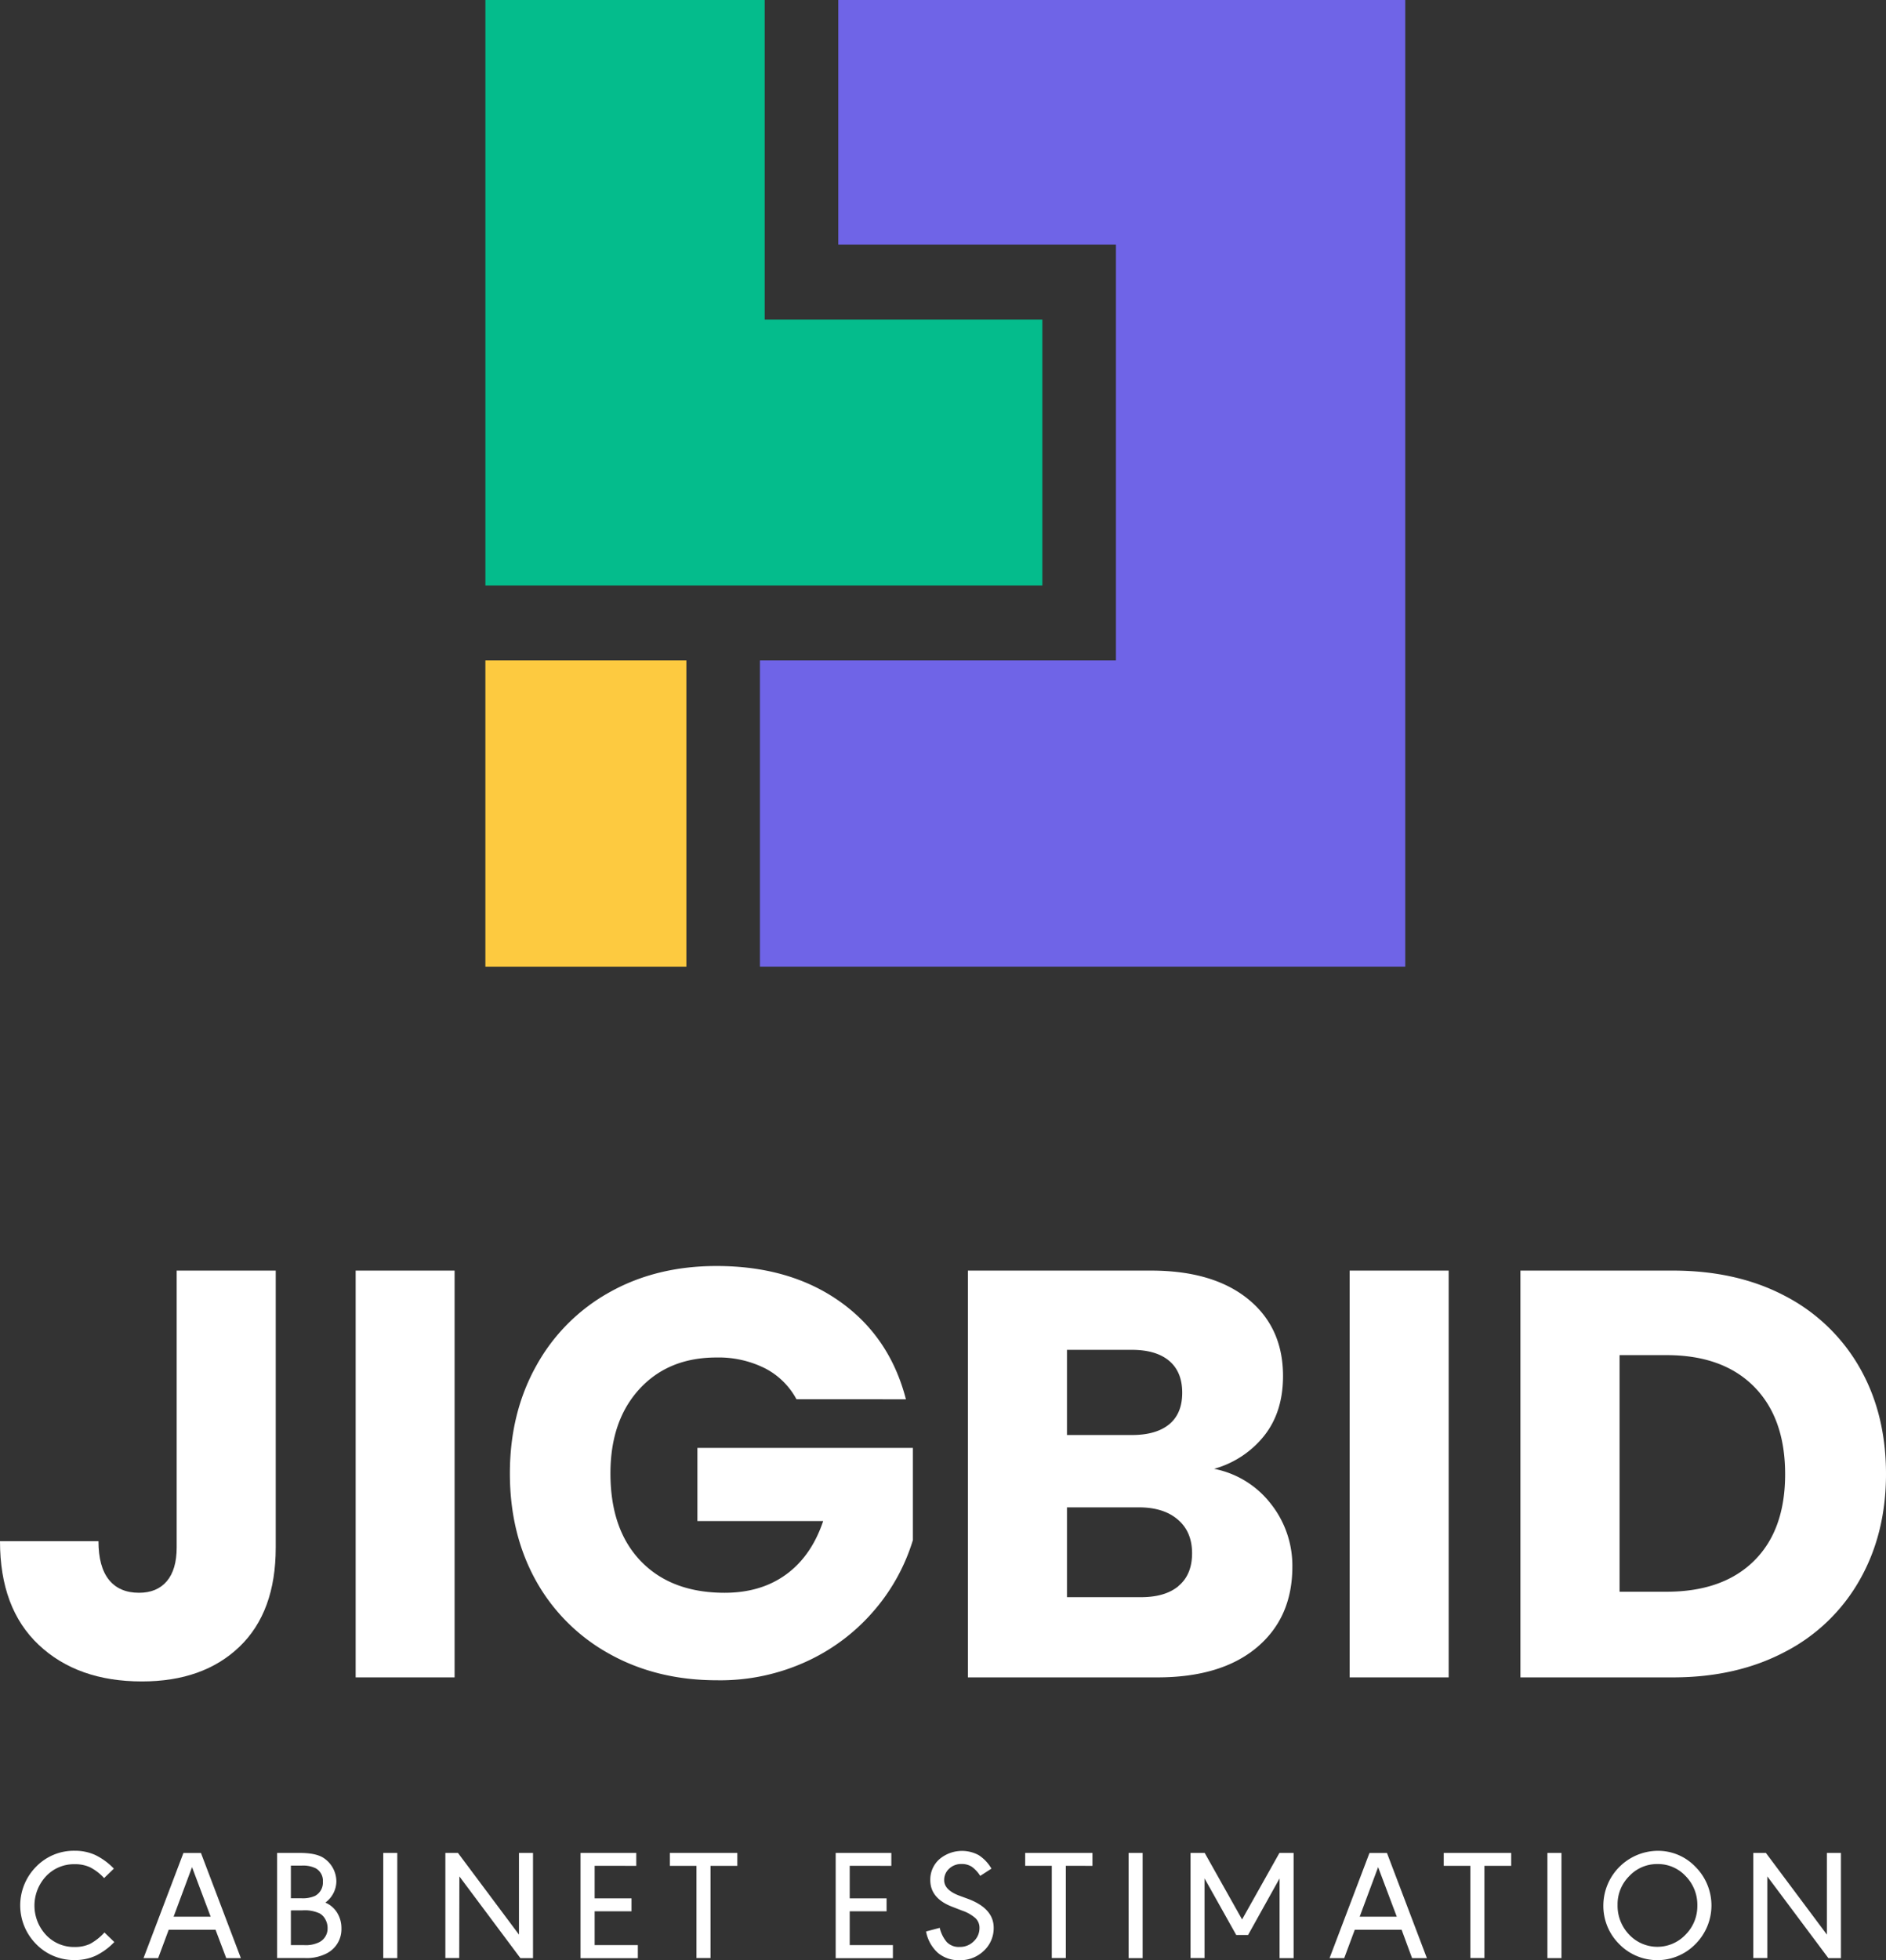 <svg xmlns="http://www.w3.org/2000/svg" viewBox="0 0 614.02 637.88"><rect x="0" y="0" width="614.02" height="637.88" fill="#333333" stroke="none"/><defs><style>.cls-1{fill:#04bc8c;}.cls-2{fill:#fdca40;}.cls-3{fill:#6f64e7;}.cls-4{fill:#fff;}</style></defs><title>V on Black</title><g id="Layer_2" data-name="Layer 2"><g id="Layer_1-2" data-name="Layer 1"><polygon class="cls-1" points="339.35 104 339.35 190.52 158.03 190.52 158.03 0 248.96 0 248.96 104 339.35 104"/><rect class="cls-2" x="158.03" y="214.93" width="65.43" height="99.65"/><polygon class="cls-3" points="457.5 0 457.5 314.57 247.41 314.57 247.41 214.93 363.31 214.93 363.31 79.59 272.92 79.59 272.92 0 457.5 0"/><path class="cls-4" d="M89.77,413.49v90.14q0,20.93-11.79,32.25T46.2,547.19q-20.93,0-33.57-11.88T0,501.55H32.06q0,8.31,3.39,12.55c2.27,2.82,5.53,4.24,9.81,4.24q5.85,0,9.05-3.77t3.21-10.94V413.49Z"/><path class="cls-4" d="M148,413.49V545.87H115.79V413.49Z"/><path class="cls-4" d="M259.3,455.35A24.18,24.18,0,0,0,249,445.26a33.68,33.68,0,0,0-15.74-3.49q-15.66,0-25.09,10.28t-9.43,27.44q0,18.3,9.91,28.57t27.25,10.28q11.88,0,20.08-6T268,495H227.05V471.19h70.16v30A63.3,63.3,0,0,1,285,523.62a64,64,0,0,1-21.78,16.78,67.24,67.24,0,0,1-29.8,6.41q-19.61,0-35-8.58a61.1,61.1,0,0,1-23.95-23.85Q166,499.11,166,479.49t8.58-35a61.06,61.06,0,0,1,23.86-23.95Q213.66,412,233.28,412q23.76,0,40.07,11.5t21.59,31.87Z"/><path class="cls-4" d="M413.75,489.39a32.42,32.42,0,0,1,7,20.46q0,16.6-11.6,26.31t-32.34,9.71H315.12V413.49h59.59q20.18,0,31.59,9.24t11.41,25.08q0,11.7-6.13,19.42A31.66,31.66,0,0,1,395.27,478,30.84,30.84,0,0,1,413.75,489.39ZM347.37,467h21.12q7.92,0,12.16-3.49t4.24-10.27q0-6.79-4.24-10.37t-12.16-3.59H347.37Zm36.3,49.13q4.43-3.67,4.43-10.66t-4.62-10.93q-4.62-4-12.73-4H347.37v29.23h23.76Q379.23,519.85,383.67,516.17Z"/><path class="cls-4" d="M471.64,413.49V545.87H439.4V413.49Z"/><path class="cls-4" d="M581.21,421.78a59.38,59.38,0,0,1,24.23,23.29q8.58,15,8.58,34.61,0,19.43-8.58,34.51a59,59,0,0,1-24.32,23.38q-15.75,8.31-36.49,8.3H495V413.49h49.6Q565.56,413.49,581.21,421.78ZM571,508q10.19-10,10.18-28.29T571,451.2Q560.85,441,542.55,441H527.28V518h15.27Q560.84,518,571,508Z"/><path class="cls-4" d="M37.07,608.11l-3.18,3.08a16.19,16.19,0,0,0-4.57-3.52,11.57,11.57,0,0,0-5-1,12.46,12.46,0,0,0-9.32,3.9,14,14,0,0,0,0,19.14,12.47,12.47,0,0,0,9.29,3.9,11.57,11.57,0,0,0,5-1A17.47,17.47,0,0,0,34,628.89L37.22,632a21.24,21.24,0,0,1-6.11,4.47,16,16,0,0,1-6.72,1.39,17.15,17.15,0,0,1-12.62-5.19,17.89,17.89,0,0,1,0-25.2,17.12,17.12,0,0,1,12.57-5.18A15.81,15.81,0,0,1,31,603.67,21.14,21.14,0,0,1,37.07,608.11Z"/><path class="cls-4" d="M70.17,628H54.93l-3.44,9.24H46.72l13-34.23h5.7l13,34.23H73.66Zm-7.65-20.38-6,16.12H68.58Z"/><path class="cls-4" d="M99.22,637.21h-9V603h7.39q5,0,7.49,1.48a9.2,9.2,0,0,1,4.41,7.81,8.67,8.67,0,0,1-3.59,6.87,8.36,8.36,0,0,1,3.85,3.31,9.52,9.52,0,0,1,1.39,5.11,8.82,8.82,0,0,1-5,8.21A14.18,14.18,0,0,1,99.22,637.21ZM94.7,607.13v10.63h3.44a9.93,9.93,0,0,0,4.41-.77,4.91,4.91,0,0,0,2.57-4.62,4.64,4.64,0,0,0-2.31-4.36,9.28,9.28,0,0,0-4.67-.88Zm0,14.58V633H99a9.93,9.93,0,0,0,4.88-.92,5,5,0,0,0,2.77-4.67,5.64,5.64,0,0,0-.69-2.72,4.78,4.78,0,0,0-1.88-2,11.46,11.46,0,0,0-5.54-1Z"/><path class="cls-4" d="M124.78,603h4.56v34.23h-4.56Z"/><path class="cls-4" d="M149.51,637.21H145V603h4.1l19.86,26.58V603h4.57v34.23h-4.11l-19.86-26.59Z"/><path class="cls-4" d="M207.15,603v4.2H193.6v10.58h12V622h-12V633h14.06v4.26H189V603Z"/><path class="cls-4" d="M240.05,603v4.2h-8.73v30h-4.57v-30h-8.67V603Z"/><path class="cls-4" d="M290.19,603v4.2H276.64v10.58h12V622h-12V633H290.7v4.26H272.07V603Z"/><path class="cls-4" d="M322.78,608.11l-3.65,2.36a10.45,10.45,0,0,0-2.79-3,6,6,0,0,0-3.31-.87,5.7,5.7,0,0,0-4,1.51,4.94,4.94,0,0,0-1.64,3.77q0,3.09,4.67,4.93l3.34,1.23q8.1,3.13,8.11,9.29a10,10,0,0,1-3.21,7.52,11,11,0,0,1-7.93,3.06,10.43,10.43,0,0,1-7.06-2.42,12.45,12.45,0,0,1-3.82-6.93l4.46-1.18a11,11,0,0,0,2.24,4.57,5.4,5.4,0,0,0,4.28,1.64,6.25,6.25,0,0,0,4.54-1.82,5.88,5.88,0,0,0,1.88-4.39,4.26,4.26,0,0,0-1.29-3.13,12.82,12.82,0,0,0-4.31-2.46l-3.18-1.23c-4.82-1.82-7.24-4.72-7.24-8.73a8.85,8.85,0,0,1,2.95-6.77,11.37,11.37,0,0,1,12.81-1.34A12.84,12.84,0,0,1,322.78,608.11Z"/><path class="cls-4" d="M355.67,603v4.2H347v30h-4.57v-30h-8.67V603Z"/><path class="cls-4" d="M367.43,603H372v34.23h-4.56Z"/><path class="cls-4" d="M392.16,637.21H387.6V603h4.61l12.17,21.65L416.54,603h4.62v34.23h-4.57V611.29l-10.26,18.42h-3.85l-10.32-18.42Z"/><path class="cls-4" d="M456.32,628H441.07l-3.44,9.24h-4.77l13-34.23h5.69l13,34.23h-4.82Zm-7.65-20.38-6,16.12h12.07Z"/><path class="cls-4" d="M492,603v4.2h-8.73v30h-4.57v-30h-8.67V603Z"/><path class="cls-4" d="M503.79,603h4.57v34.23h-4.57Z"/><path class="cls-4" d="M539.61,602.31A16.84,16.84,0,0,1,552,607.54a17.77,17.77,0,0,1,0,25.1,17.33,17.33,0,0,1-24.86,0A17.51,17.51,0,0,1,522,619.86a17.86,17.86,0,0,1,17.6-17.55Zm0,4.31a12.37,12.37,0,0,0-9.16,3.9,12.92,12.92,0,0,0-3.82,9.39,13.57,13.57,0,0,0,3.77,9.68,12.63,12.63,0,0,0,18.37,0,13.16,13.16,0,0,0,3.83-9.49,13.3,13.3,0,0,0-3.8-9.55A12.28,12.28,0,0,0,539.61,606.62Z"/><path class="cls-4" d="M575.38,637.21h-4.56V603h4.1l19.86,26.58V603h4.57v34.23h-4.1l-19.87-26.59Z"/></g></g></svg>